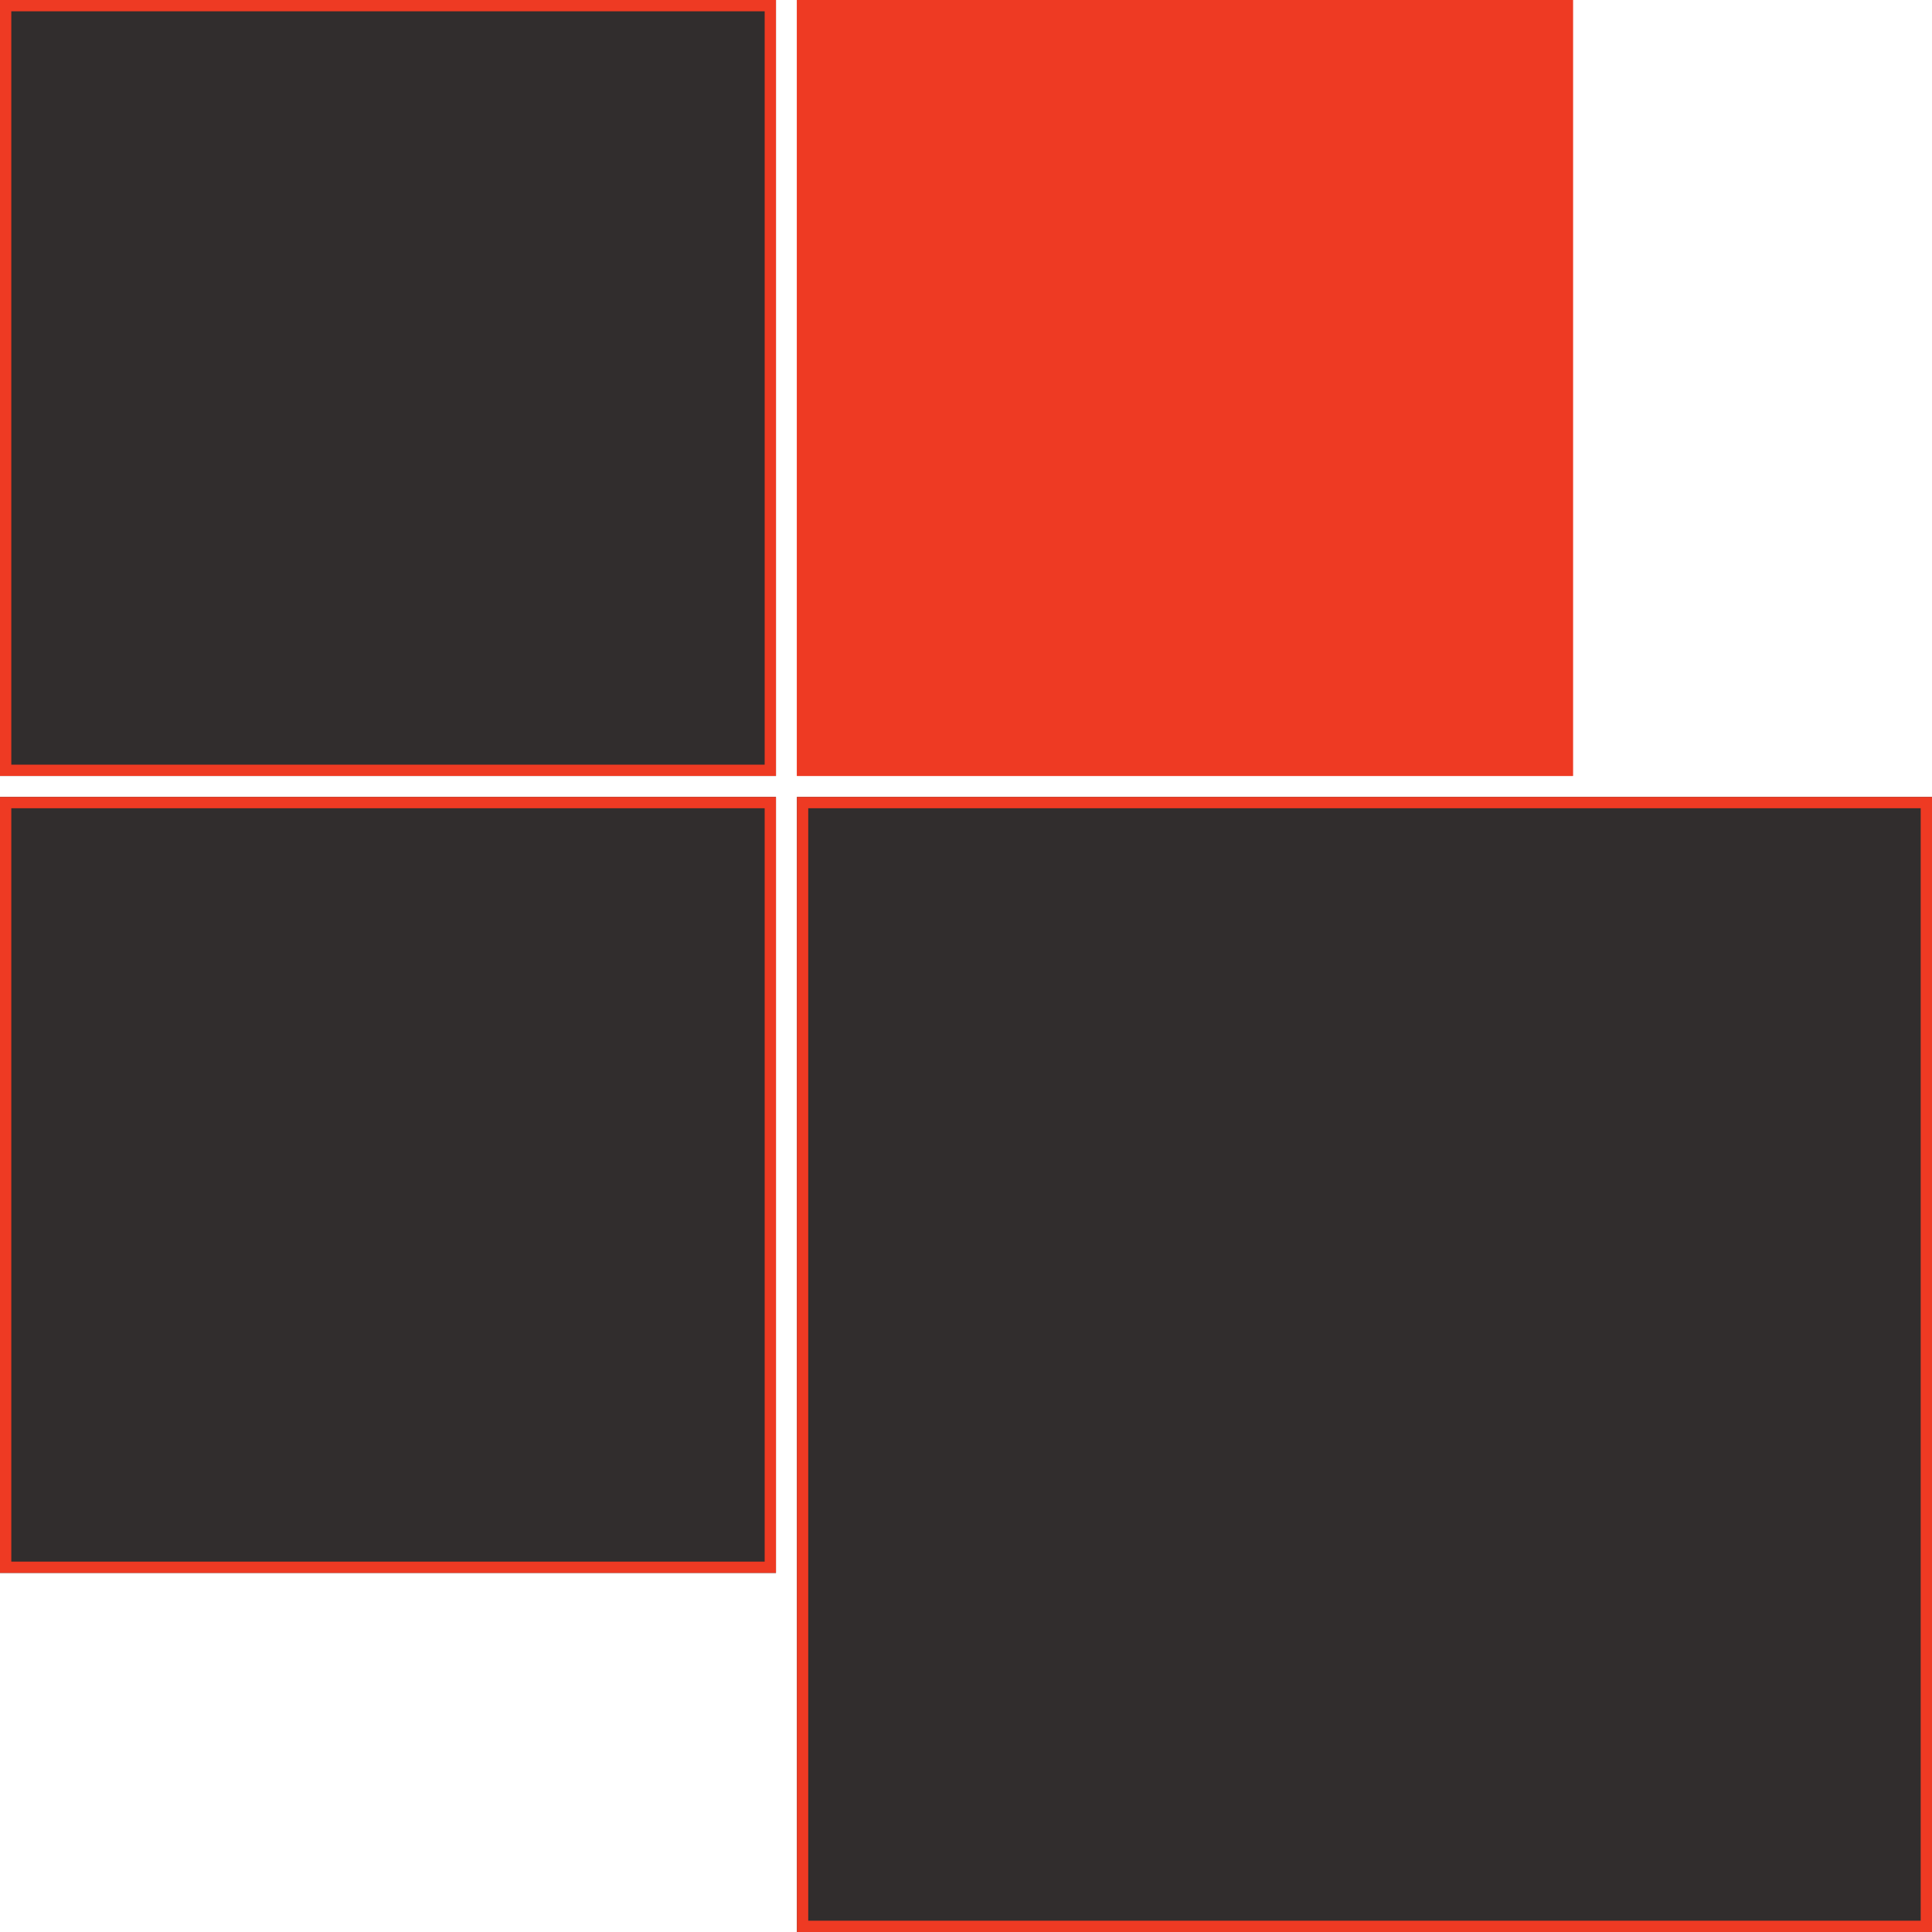 <svg width="171" height="171" viewBox="0 0 171 171" fill="none" xmlns="http://www.w3.org/2000/svg">
<path d="M0 70.537H68.68V139.218H0V70.537Z" fill="#312D2D"/>
<path d="M70.537 0H139.218V68.68H70.537V0Z" fill="#EE3A23"/>
<path d="M70.537 70.537H171V171H70.537V70.537Z" fill="#312D2D"/>
<path d="M0 0H68.68V68.68H0V0Z" fill="#312D2D"/>
<path d="M0.5 71.037H68.18V138.718H0.5V71.037ZM71.037 0.5H138.718V68.18H71.037V0.5ZM71.037 71.037H170.5V170.5H71.037V71.037ZM0.5 0.5H68.18V68.18H0.5V0.5Z" stroke="#EE3A23"/>
</svg>
